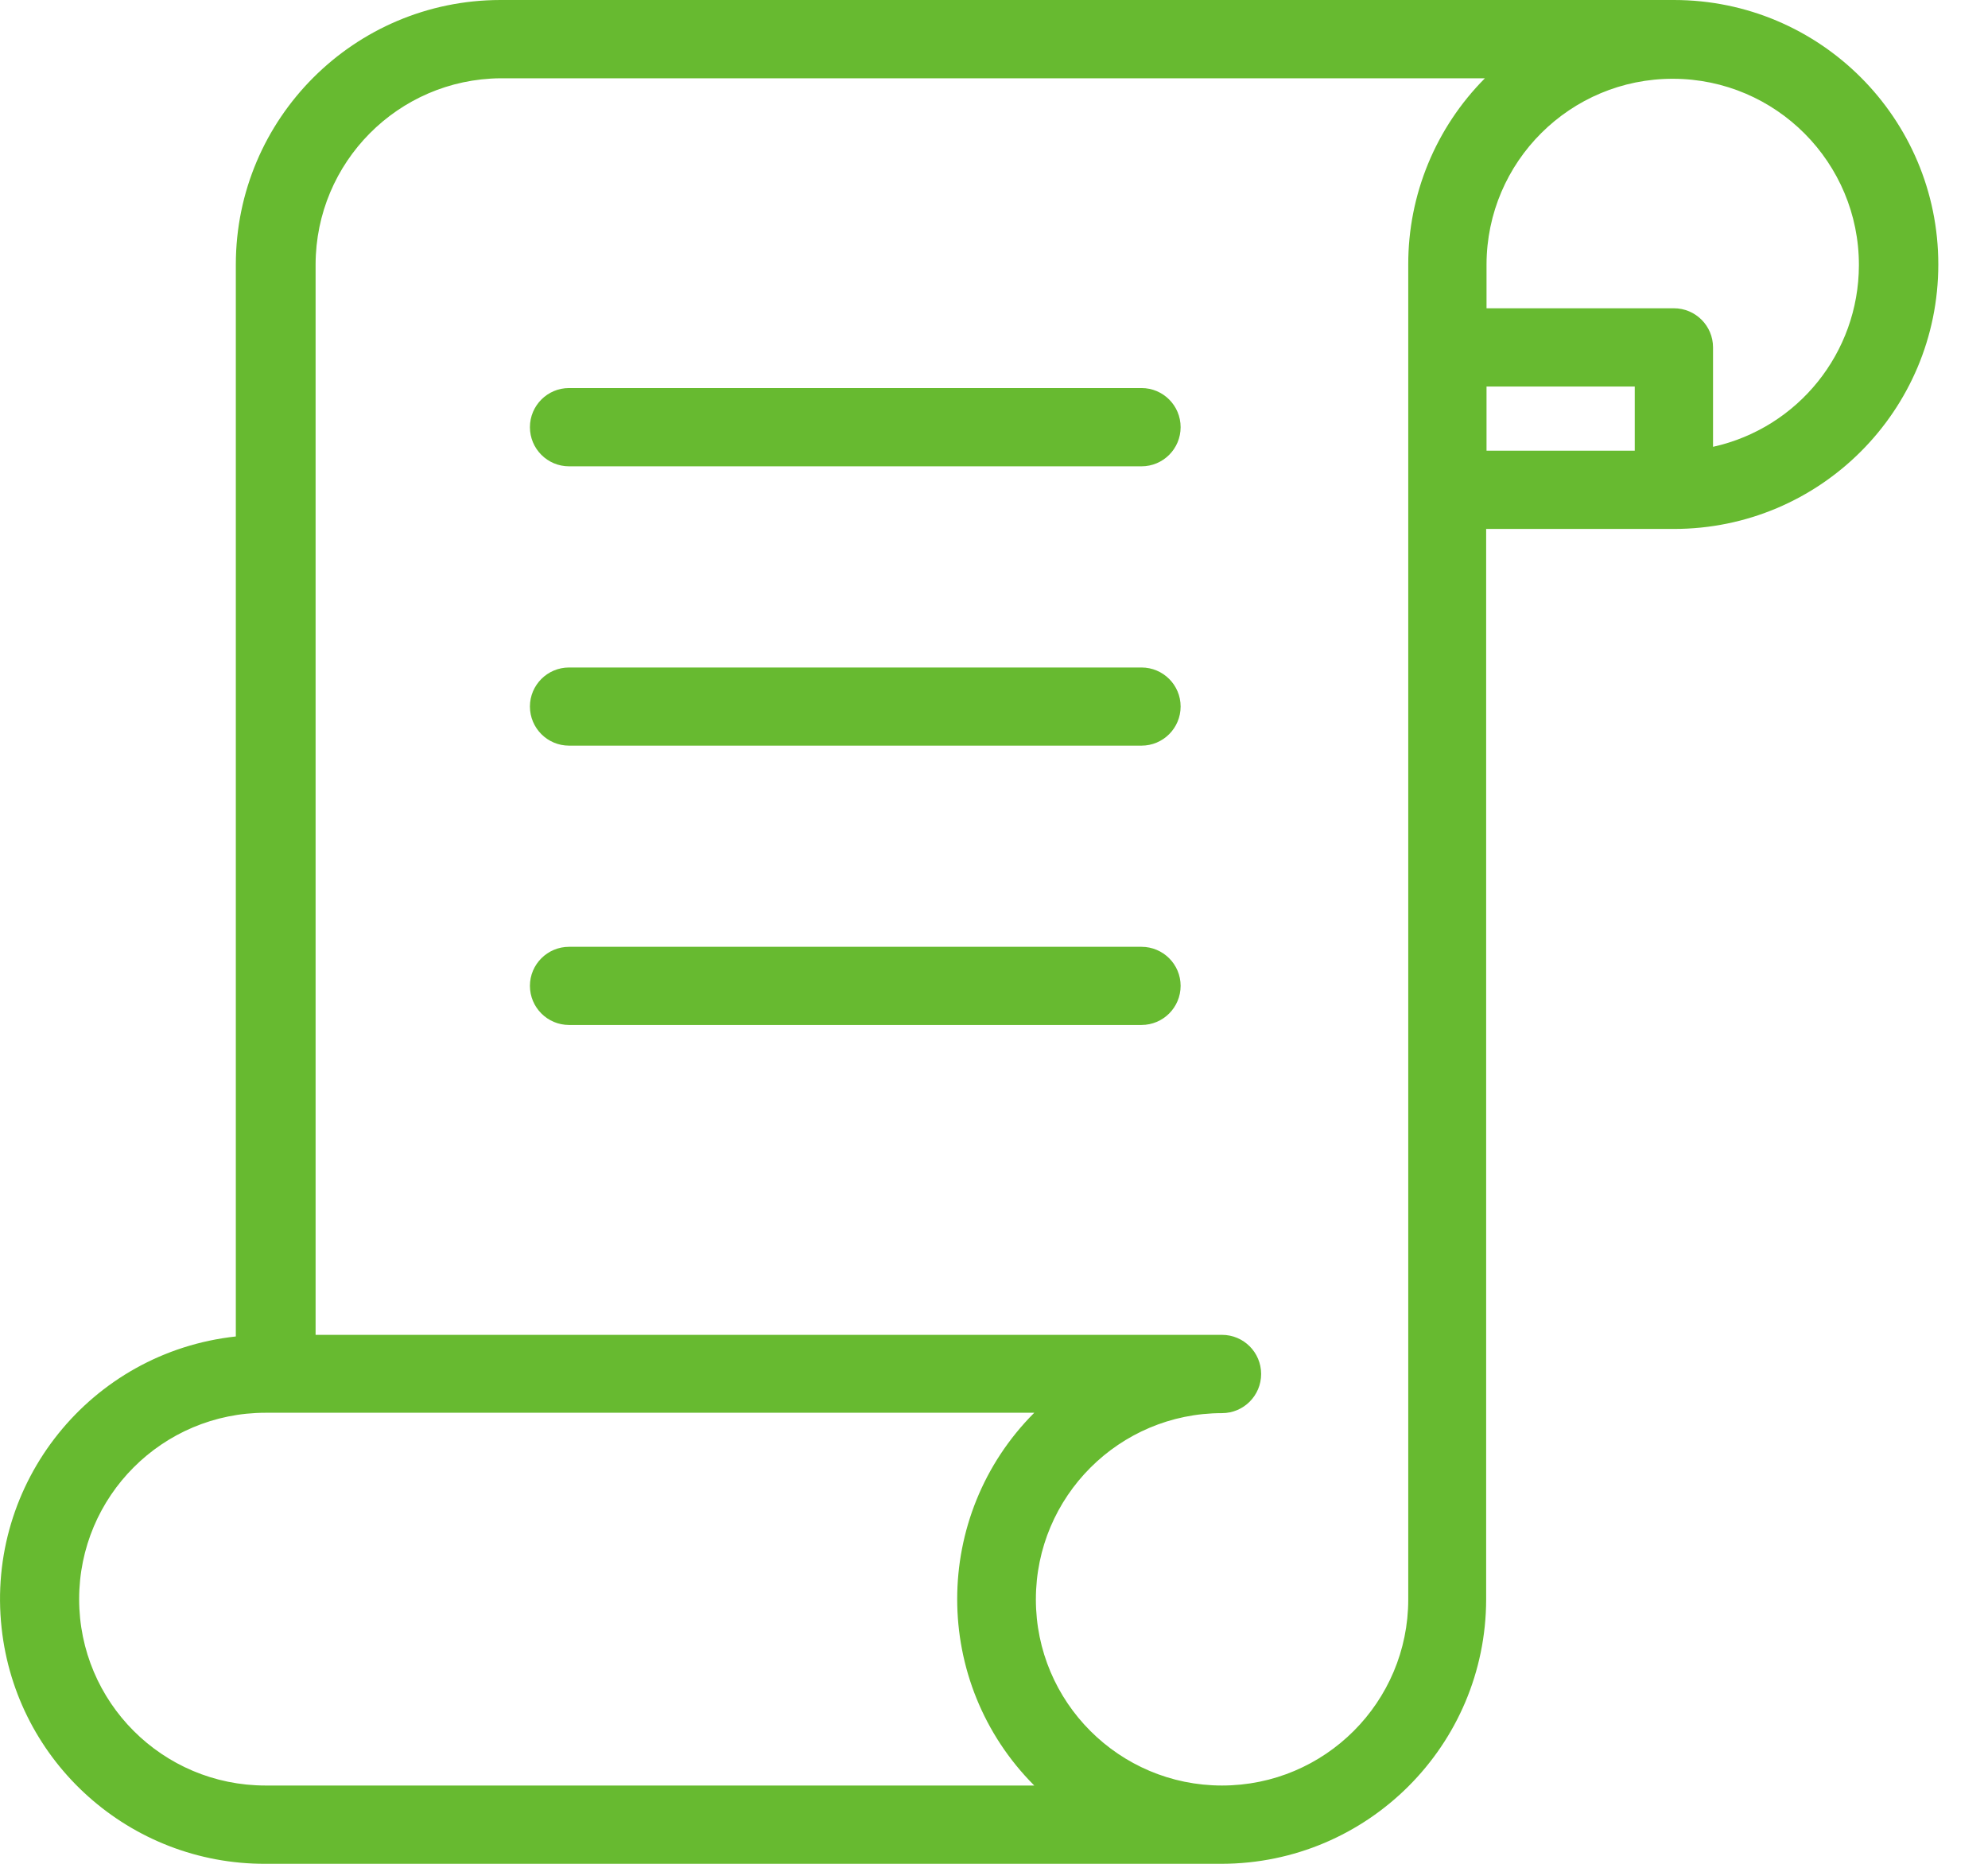 <svg width="16" height="15" viewBox="0 0 16 15" fill="none" xmlns="http://www.w3.org/2000/svg">
<path d="M13.472 0H4.026C2.851 0.002 1.899 0.954 1.898 2.128V10.756C0.729 10.883 -0.115 11.934 0.013 13.103C0.131 14.185 1.048 15.004 2.137 15H9.832C11.007 14.998 11.959 14.046 11.961 12.872V4.257H13.472C14.648 4.257 15.6 3.304 15.6 2.128C15.6 0.953 14.648 0 13.472 0ZM8.324 14.37H2.137C1.308 14.37 0.637 13.699 0.637 12.87C0.637 12.041 1.308 11.37 2.137 11.37H8.324C7.497 12.199 7.497 13.541 8.324 14.37ZM11.334 2.128V12.872C11.334 13.699 10.663 14.37 9.835 14.37C9.008 14.37 8.337 13.699 8.337 12.872C8.337 12.044 9.008 11.373 9.835 11.373C10.009 11.373 10.15 11.232 10.15 11.058C10.15 10.884 10.009 10.743 9.835 10.743H2.54V2.128C2.542 1.306 3.204 0.638 4.026 0.63H11.951C11.555 1.028 11.333 1.567 11.334 2.128ZM13.157 3.627H11.964V3.111H13.157V3.627ZM13.787 3.596V3.593V2.796C13.787 2.622 13.646 2.481 13.472 2.481H11.964V2.128C11.966 1.301 12.639 0.632 13.466 0.634C14.294 0.636 14.963 1.309 14.961 2.136C14.959 2.838 14.472 3.444 13.787 3.596Z" fill="#67BA30"/>
<path d="M9.187 3.123H4.58C4.406 3.123 4.265 3.264 4.265 3.438C4.265 3.612 4.406 3.753 4.58 3.753H9.187C9.361 3.753 9.502 3.612 9.502 3.438C9.502 3.264 9.361 3.123 9.187 3.123Z" fill="#67BA30"/>
<path d="M9.187 5.372H4.58C4.406 5.372 4.265 5.513 4.265 5.686C4.265 5.86 4.406 6.001 4.58 6.001H9.187C9.361 6.001 9.502 5.86 9.502 5.686C9.502 5.513 9.361 5.372 9.187 5.372Z" fill="#67BA30"/>
<path d="M9.187 7.62H4.58C4.406 7.62 4.265 7.761 4.265 7.934C4.265 8.108 4.406 8.249 4.58 8.249H9.187C9.361 8.249 9.502 8.108 9.502 7.934C9.502 7.761 9.361 7.62 9.187 7.62Z" fill="#67BA30"/>
</svg>
